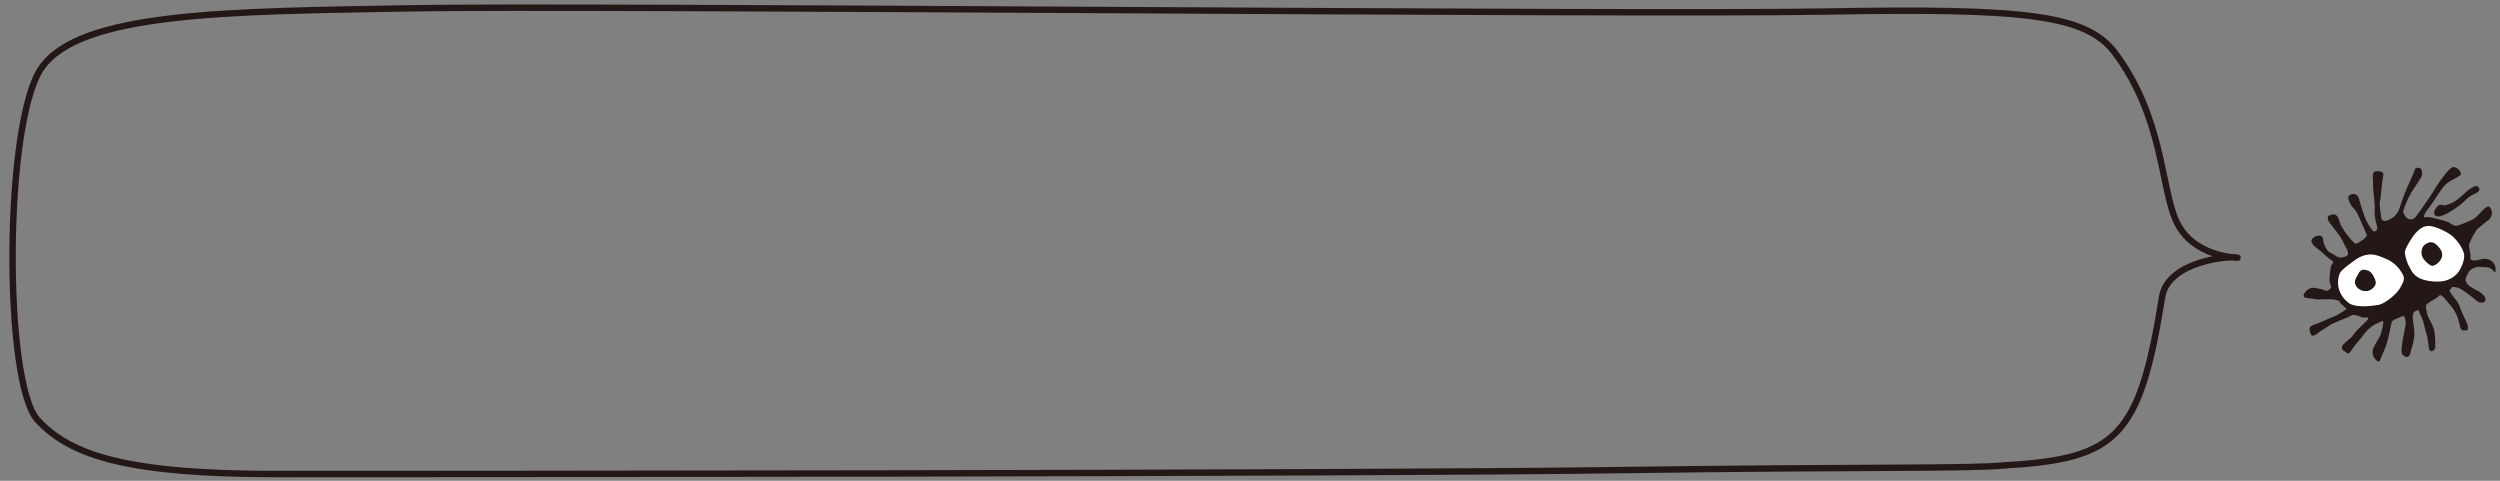 <?xml version="1.0" encoding="UTF-8"?>
<!-- Generator: Adobe Illustrator 26.0.2, SVG Export Plug-In . SVG Version: 6.00 Build 0)  -->
<svg version="1.1" id="レイヤー_1" xmlns="http://www.w3.org/2000/svg" xmlns:xlink="http://www.w3.org/1999/xlink" x="0px" y="0px" viewBox="0 0 780 150" style="enable-background:new 0 0 780 150;" xml:space="preserve">
<rect x="0" y="0" width="780" height="150" fill="#808080" stroke="none"/>
<style type="text/css">
	.st0{fill:#231815;}
	.st1{fill:#FFFFFF;}
	.st2{fill:none;stroke:#231815;stroke-width:2;stroke-linecap:round;stroke-linejoin:round;}
</style>
<g id="レイヤー_2_00000096780838814856999070000011048137639571008669_">
	<g id="レイヤー_1-2">
		<path class="st0" d="M738.5,73.4c0,0-2.2-5.1-2.9-6.6s-1.7-2.1-2.1-2.8c-0.3-0.7-1.5-2.5-0.4-3.1c0.8-0.6,2-0.5,2.6,0.4    c0.1,0.2,0.2,0.4,0.3,0.6c0.5,2.1,1.2,4.2,2,6.3c0.6,1.4,1.5,2.8,2.5,4c0.5,0.1,1.1-0.2,1.2-0.8c0-0.1,0-0.1,0-0.2    c0-0.9-1-3.3-0.8-5.5c0.2-2.2-0.6-6.4-0.5-8.1s-0.8-4.3,1.3-4.2s2.1,0.5,1.7,2.4s-0.4,4.9-0.8,6.6s0.2,3.7,0.3,5.2s1.1,1.6,2.4,1    c1.4-0.6,2.6-1.7,3.2-3.2c0.9-2.9,2-5.8,3.3-8.6c0.6-1.3,1.2-2.7,1.7-4.1c0.5-0.5,1.3-0.5,1.8,0c0.2,0.2,0.3,0.4,0.3,0.6    c0.2,0.9,0.1,1.8-0.5,2.5c-0.8,1.3-2.3,3.5-2.8,4.3c-0.9,1.6-1.7,3.4-2.3,5.1c-0.3,1.2-0.4,0.8,0.5,2.3c0.5,0.9,1.7,1.2,2.6,0.7    c0.1-0.1,0.3-0.2,0.4-0.3c0.5-0.5,4.4-6.1,5.6-8c1.3-2.2,2.7-4.2,4.3-6.2c1.2-1.3,1.9-2,3-1.3s2,1.9,0.8,2.6s-3.3,1.6-4.5,2.9    s-3.7,5.4-4.4,6.3c-0.7,0.9-1.9,2.4-2,3.2c-0.1,0.8,0.8,0.1,2,0.4s3.7,0.8,5.3,1.4s1.8,1.9,4.3,0.8s3.8-1.2,5.5-3.1s2.8-3,3.5-2.2    c0.8,1.1,0.8,2.7-0.2,3.7c-1.2,1-3.1,2.4-3.9,3.2c-1,1.4-1.8,2.9-2.4,4.6c-0.3,0.9,0.6,3.3,0.4,4c-0.3,0.7,0.3,1.3,2,1    c1.7-0.4,2.4-0.7,3.7-0.2c1,0.3,1.7,1.1,2,2.1c0.2,0.7,0.2,1.4-0.1,2c-0.5-0.9-1.4-1.6-2.5-1.7c-1.5,0-2.6-0.4-3.7,0.1    c-1.1,0.3-2,1.1-2.4,2.2c-0.6,1.3-0.9,1.6,0,2.9c0.9,1.2,3.3,1.9,4.4,2.9s1.4,1.4,1.2,2.3c-0.2,0.8-1.8,0.9-2.9-0.1    s-4.8-3.9-5.9-4c-1.1-0.1-1.5-0.5-1.8,0.2s-1,0.3,0,1.8s2.2,2.4,2.8,4.4s2.5,5,2.4,6.1c-0.1,1.1-0.2,0.8-1.2,0.9    c-1,0-1.1-0.4-1.5-2.2c-0.4-1.9-1.2-3.7-2.4-5.2c-1.2-1.4-3-3.8-3.6-3.6s-0.2,0.4-1.8,1.3c-0.8,0.4-1.6,0.9-2.3,1.5    c-0.6,0.4-0.2,1.6,0.1,3.1s2.2,3.8,2.3,5.9c0.2,1.5,0.2,3.1,0.2,4.6c-0.2,0.8-1.4,1.6-1.8,0.7c-0.4-0.9-0.3-3-0.9-4.8    c-0.6-1.8-0.9-4.2-1.7-5.7s-0.7-2.2-1.2-1.9c-0.4,0.4-1.2,0.1-1.4,1.6s0.6,4.2,0.5,6.2c-0.2,1.5-0.5,3.1-1,4.5    c-0.3,1.5-0.7,2.6-1.7,2.2s-1.6-0.6-1.2-3.6c0.4-3,1.3-6.3,1.2-7.2c-0.1-0.7-0.3-1.4-0.6-2c0,0-2.3,0.9-2.7,1.1s-1,0.5-1.1,0.9    c-0.1,0.5-1.1,5.5-1.6,6.9c-0.5,1.4-1.1,2.8-1.6,3.9c-0.5,1.1-0.4,2-1.5,1.2c-1.2-1-1.6-2.7-0.9-4.1c0.7-1.7,2-3,2.4-4.8    c0.3-1,0.5-2,0.6-3c-0.1-0.6,0-0.6-1.7,0.2c-1.7,0.7-3.1,1.9-4.2,3.3c-0.9,1.3-3.1,3.7-3.6,4.5c-0.5,0.8-1.2,2.2-1.9,1.5    s-1.8-0.7-1.5-1.9c0.3-1.2,2.6-2.2,3.6-3.8s4.4-4.3,4.6-5s-1.2,0-2.5-0.6s-2.4-0.7-3.1-0.2s-5.4,2.1-6.3,2.8c-1,0.8-2.1,1.3-3.1,2    c-0.5,0.4-1,0.8-1.6,1.1c-0.7,0.3-1.1,0.6-1.5-0.7c-0.5-1.3-0.3-2,1.2-2.5s6-2.5,7.2-3c1-0.6,2-1.2,3-1.9c0,0-1.2-1.1-2.1-1.9    s1.2-0.1-0.8-0.8c-2-0.7-5.7,0-7.2-0.4c-1.5-0.4-4.3,0.1-3.1-1.8c0.7-1.3,2.2-2,3.6-1.6c0.8,0.2,1.8,0.3,2.5,0.6s1.1,0.4,1.9-0.4    s-0.3-1.3-0.2-2.9s0.2-3.7,0.7-4.6s0.9-0.7-0.5-1.7s-2.3-2.1-3.8-3.2s-2.8-2.5-1.5-3.5s3-1,3.1,0.5c0.1,1.3,0.7,2.6,1.5,3.6    c0.6,0.6,2.2,1.2,2.9,1.8c0.7,0.6,3.5,0.1,3.4-1c-0.1-1.2-0.7-1.8-1.8-4.1s-4.4-5.6-4.5-6.5s-0.1-1.2,1.1-1.5s1.9-0.1,2.6,2.3    s4,6.1,4.6,6.6s1.8-0.6,2.8-1.2C737.8,74.4,738.2,73.9,738.5,73.4z"/>
		<path class="st1" d="M734,81.7c-1.2,0.9-3.3,2.3-4,3.6c-0.5,1.2-0.6,2.5-0.5,3.7c0.3,2.4,1.7,4.5,3.7,5.8c2.5,1.3,7.3,0.6,9,0.3    c1.7-0.3,5.4-3.1,6.6-5.2c1.2-2.1,1.6-3,0.8-4.4c-1.2-2.2-3-3.9-5.3-4.8C741.7,79.6,738.6,78,734,81.7z"/>
		<path class="st1" d="M750.3,78.7c0.2,1.8,0.8,3.6,1.7,5.1c1.2,2.4,2.9,3.6,7,4c4.1,0.4,6.1-1,7.4-2.2s2.9-4.8,2.3-6.7    c-0.6-1.8-1.7-3.4-3.1-4.8c-1.4-1.5-5.6-3.5-7.6-3.6c-2-0.1-3.3,1.1-4.4,2.3S750.3,77.7,750.3,78.7z"/>
		<path class="st0" d="M756.9,76.1c-0.8,0.5-1.4,1.2-1.4,2.9s2.1,3.5,3.1,3.9s4.9-2.3,2.7-5.3S757.7,75.7,756.9,76.1z"/>
		<path class="st0" d="M736.4,84.6c-0.6,0.5-0.4,0.6-0.9,1.4c-0.4,0.6-0.7,1.3-0.8,2c0.1,1,0.6,1.8,1.5,2.3c0.7,0.5,1.6,0.6,2.5,0.5    c0.8-0.2,1.6-0.7,2.1-1.4c0.7-1,0.5-1.7-0.2-3.1s-1.5-1.9-2.2-2S737.1,83.9,736.4,84.6z"/>
		<path class="st0" d="M763.8,63.8c-1.2,0.6-1.7,0-2.3,0.1s-0.7,0-1.4,0.9c-0.7,0.9-1,2-0.2,2.5c0.8,0.6,2.5-0.1,3.4-0.6    c1.7-0.9,3.3-2,4.9-3.3c1.5-1.3,1.8-1.9,3.2-2.6s2.6-1.1,2-2.2s-1.7-0.3-2.7,0.3s-1.4,1.2-3.1,2.6    C766.5,62.6,765.2,63.3,763.8,63.8z"/>
		<path class="st2" d="M698.1,80.4c0,0-14.1-0.1-19.2-11.6c-4.7-10.5-4.1-32.5-19.1-52.4c-9-11.9-28.2-13.9-90.3-12.8    s-386-2-441.8-1s-103,1-114.9,18.8c-11.6,17.4-11.7,98-1.1,109.6s29.4,16.9,74.6,16.9s335.6-0.1,416.7-1.2s110.8-0.4,122.5-1.5    c35.1-2.1,42.1-8.7,49.1-52.7C676.6,81.4,695.8,79.7,698.1,80.4z"/>
	</g>
</g>
</svg>